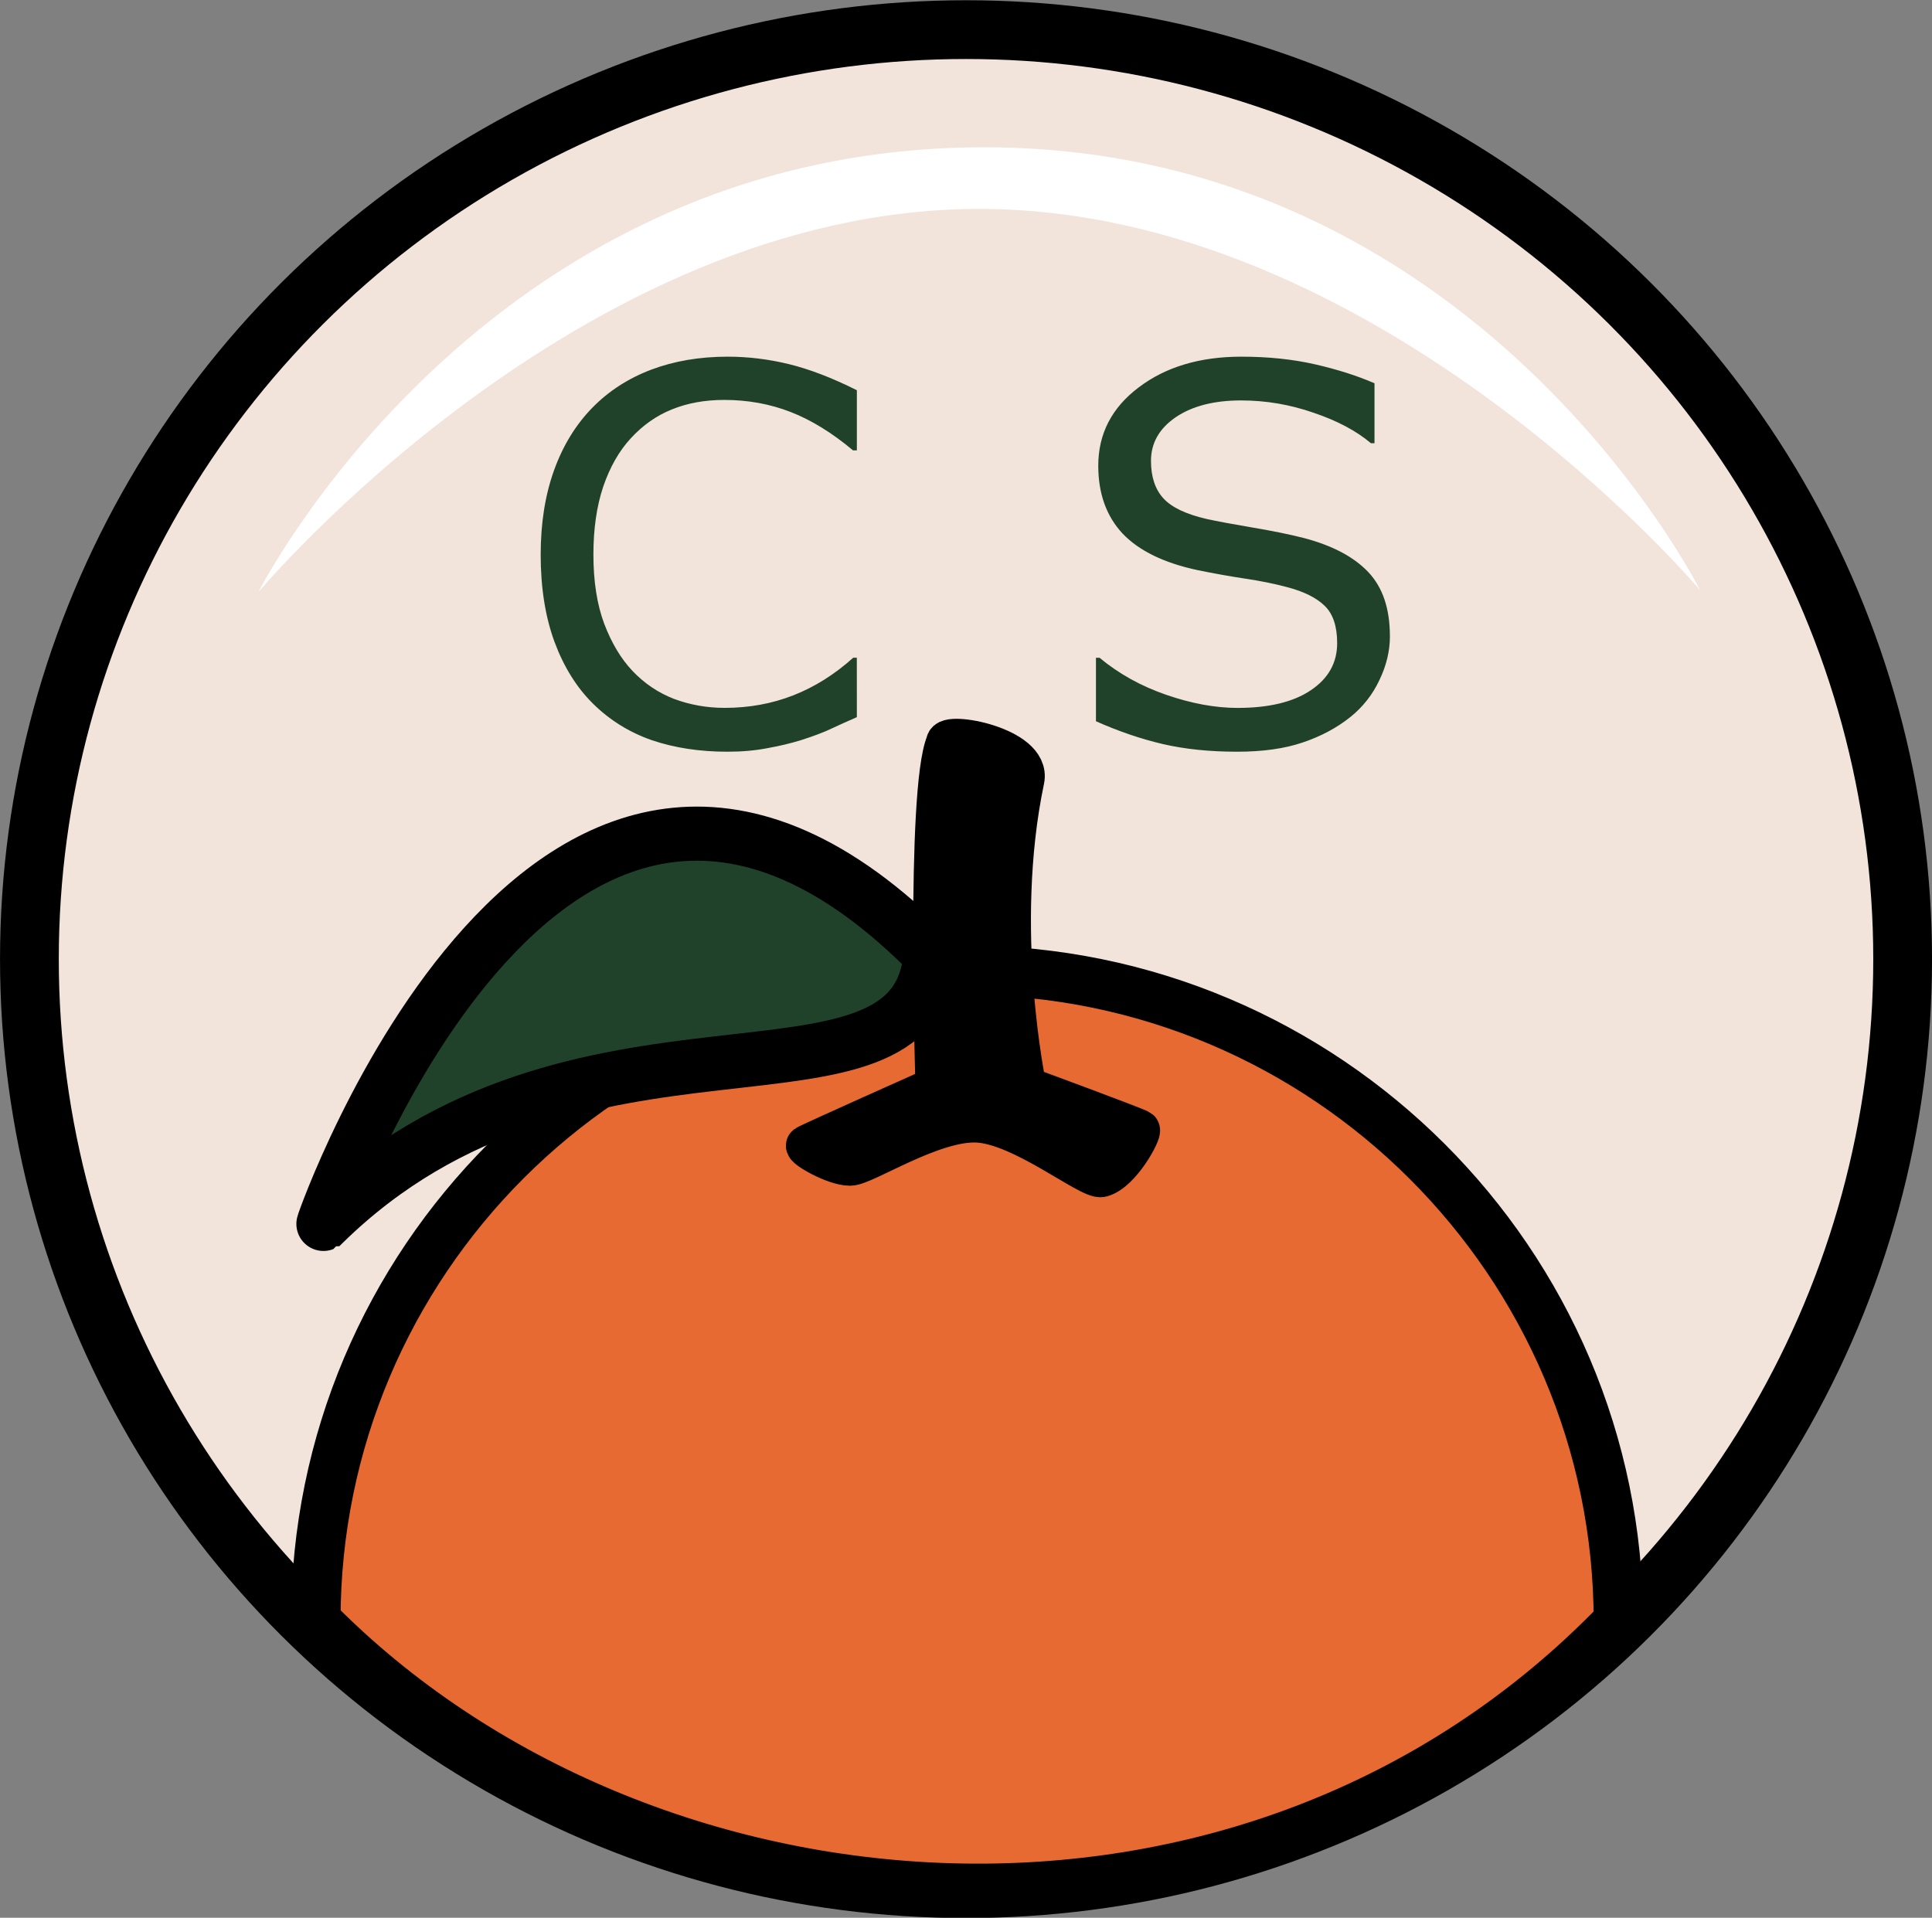 <svg width="41.593mm" height="41.288mm" version="1.1" viewBox="0 0 41.593 41.288" xml:space="preserve" xmlns="http://www.w3.org/2000/svg"><rect x="0" y="0" width="41.593" height="41.288" fill="#808080" stroke="none"/><g transform="translate(-66.118 -161.38)"><g stroke="#000"><ellipse cx="86.915" cy="182.03" rx="20.164" ry="20.012" fill="#f2e3db" stroke-width="1.265"/><path d="m100.96 196.29c0-7.732-6.311-14.022-14.043-14.022-7.732 0-14 6.268-14 14 6.981 7.085 20.093 8.265 28.043 0.022z" fill="#e86a33" stroke-width="1.065"/><path d="m73.081 187.73c-0.022 0.011 4.918-14.064 13.072-5.803-0.324 3.883-7.614 0.442-13.072 5.803z" fill="#21422a" stroke-width="1.165"/><path d="m86.487 177.37c-0.015-0.249 1.831 0.086 1.683 0.798-0.677 3.223 0.043 6.61 0.043 6.61s2.393 0.882 2.444 0.927c0.052 0.045-0.403 0.903-0.824 1.016-0.256 0.069-1.709-1.133-2.684-1.175-0.961-0.04-2.419 0.93-2.73 0.93-0.347 0-1.007-0.391-0.946-0.436 0.061-0.046 2.787-1.262 2.787-1.262s-0.211-6.389 0.227-7.408z" stroke-width=".865"/></g><path d="m71.679 174.13s4.799-9.517 15.52-9.579c10.721-0.062 15.52 9.536 15.52 9.536s-6.918-8.209-15.52-8.209c-8.602 0-15.52 8.252-15.52 8.252z" fill="#fff"/><path d="m84.565 176.82q-0.303 0.132-0.551 0.248-0.243 0.116-0.639 0.243-0.336 0.105-0.733 0.176-0.391 0.077-0.865 0.077-0.893 0-1.626-0.248-0.728-0.254-1.268-0.788-0.529-0.524-0.827-1.328-0.298-0.81-0.298-1.88 0-1.014 0.287-1.813 0.287-0.799 0.827-1.351 0.524-0.535 1.262-0.816 0.744-0.281 1.648-0.281 0.661 0 1.317 0.16 0.661 0.16 1.466 0.562v1.295h-0.083q-0.678-0.568-1.345-0.827-0.667-0.259-1.428-0.259-0.623 0-1.125 0.204-0.496 0.198-0.887 0.623-0.38 0.413-0.595 1.047-0.209 0.628-0.209 1.455 0 0.865 0.232 1.488 0.237 0.623 0.606 1.014 0.386 0.408 0.898 0.606 0.518 0.193 1.091 0.193 0.788 0 1.477-0.27 0.689-0.27 1.29-0.81h0.077zm11.476-1.747q0 0.48-0.226 0.948-0.22 0.469-0.623 0.794-0.441 0.353-1.031 0.551-0.584 0.198-1.411 0.198-0.887 0-1.599-0.165-0.706-0.165-1.439-0.491v-1.367h0.077q0.623 0.518 1.439 0.799 0.816 0.281 1.532 0.281 1.014 0 1.577-0.38 0.568-0.38 0.568-1.014 0-0.546-0.27-0.805-0.265-0.259-0.81-0.402-0.413-0.11-0.898-0.182-0.48-0.072-1.02-0.182-1.091-0.232-1.621-0.788-0.524-0.562-0.524-1.461 0-1.031 0.871-1.687 0.871-0.661 2.21-0.661 0.865 0 1.587 0.165 0.722 0.165 1.279 0.408v1.29h-0.077q-0.469-0.397-1.235-0.656-0.761-0.265-1.56-0.265-0.876 0-1.411 0.364-0.529 0.364-0.529 0.937 0 0.513 0.265 0.805 0.265 0.292 0.932 0.446 0.353 0.077 1.003 0.187 0.65 0.11 1.102 0.226 0.915 0.243 1.378 0.733 0.463 0.491 0.463 1.373z" fill="#21422a" stroke-width=".865" aria-label="C S"/></g></svg>
